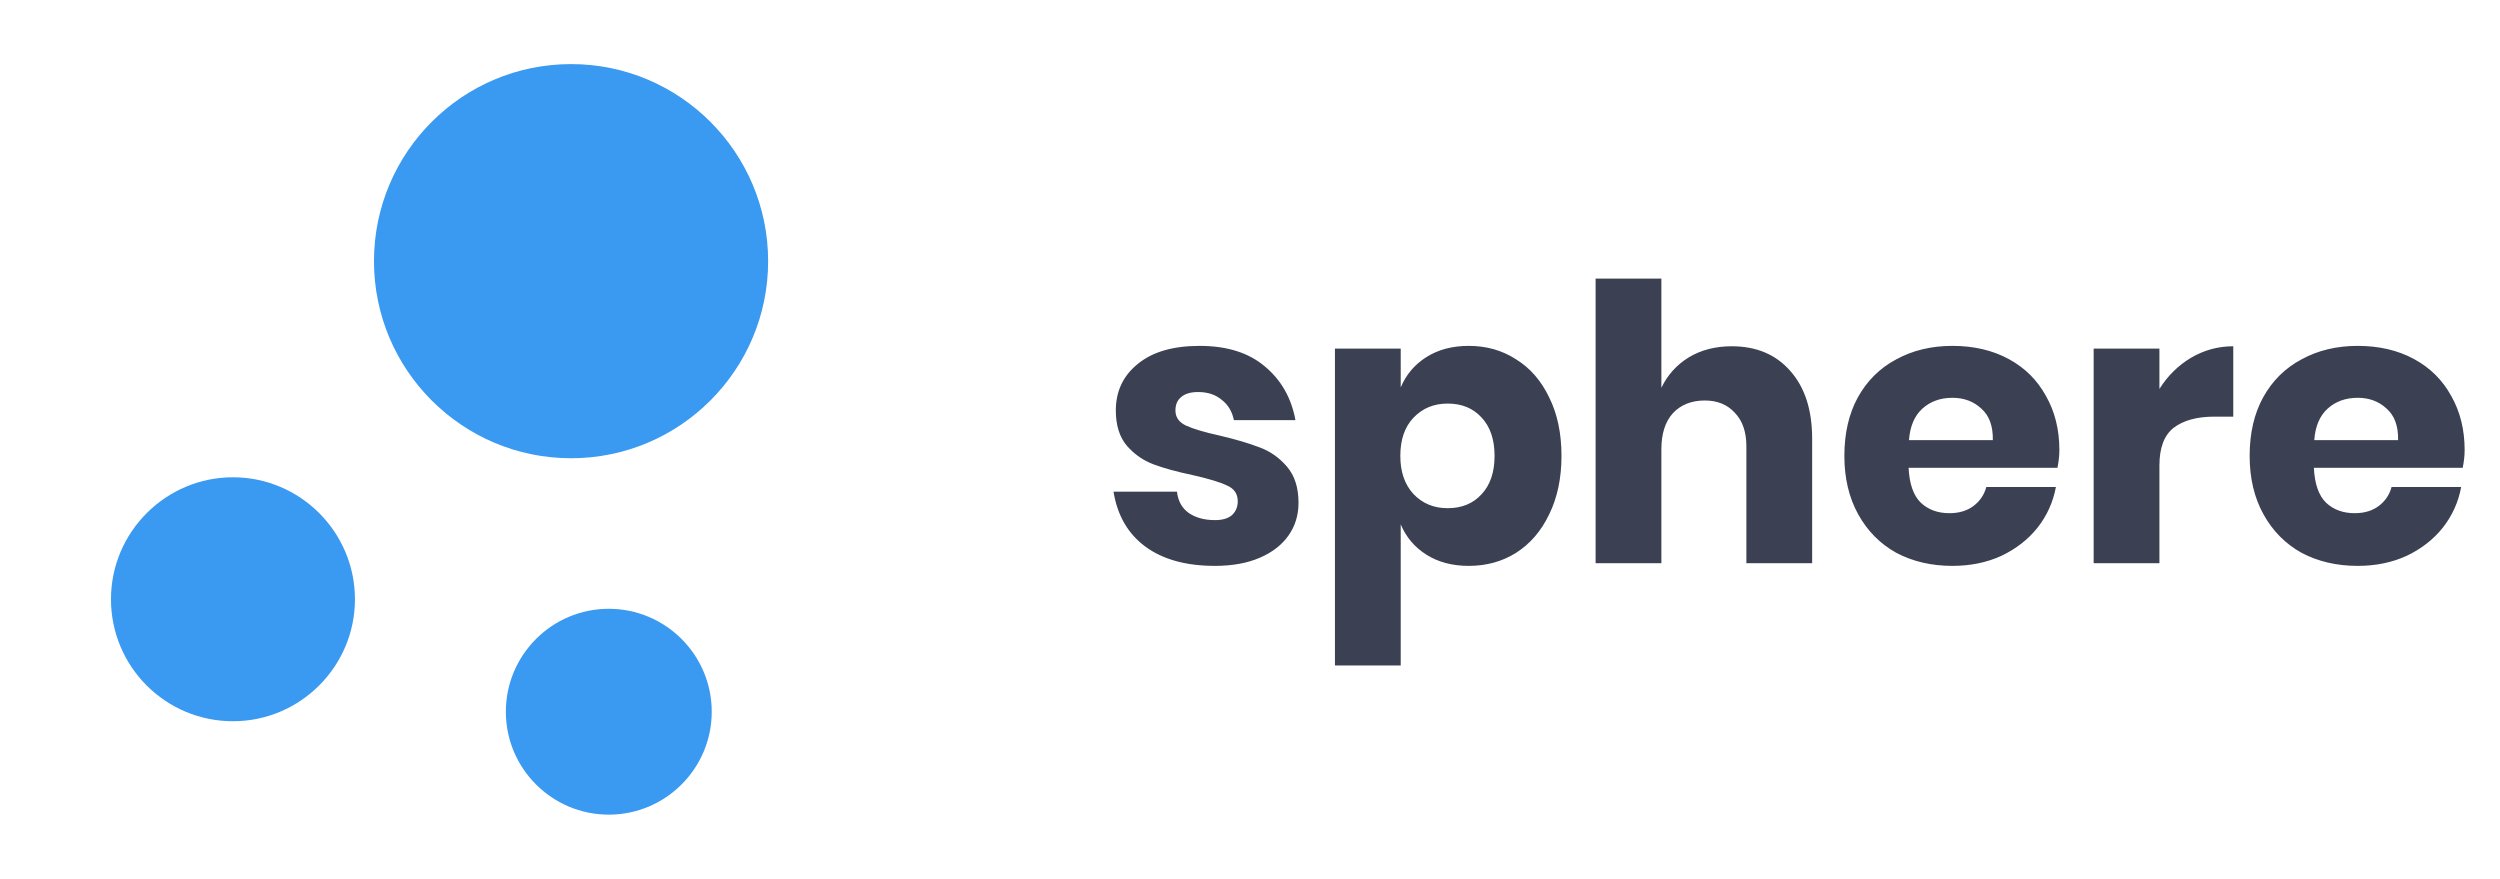 <svg width="91" height="32" viewBox="0 0 91 32" fill="none" xmlns="http://www.w3.org/2000/svg">
<path d="M20.787 2.333C16.827 2.333 13.613 5.547 13.613 9.507C13.613 13.467 16.827 16.68 20.787 16.68C24.747 16.68 27.96 13.467 27.96 9.507C27.96 5.547 24.747 2.333 20.787 2.333Z" fill="#3A99F1"/>
<path d="M8.48 17.373C6.04 17.373 4.04 19.36 4.04 21.813C4.04 24.267 6.027 26.253 8.48 26.253C10.92 26.253 12.92 24.267 12.92 21.813C12.92 19.36 10.92 17.373 8.48 17.373Z" fill="#3A99F1"/>
<path d="M22.16 22.16C20.093 22.16 18.413 23.84 18.413 25.907C18.413 27.973 20.093 29.653 22.16 29.653C24.227 29.653 25.907 27.973 25.907 25.907C25.907 23.84 24.227 22.16 22.16 22.16Z" fill="#3A99F1"/>
<path d="M43.668 12.59C44.657 12.59 45.446 12.837 46.034 13.332C46.631 13.827 47.005 14.48 47.154 15.292H44.914C44.849 14.975 44.699 14.727 44.466 14.55C44.242 14.363 43.957 14.27 43.612 14.27C43.341 14.27 43.136 14.331 42.996 14.452C42.856 14.564 42.786 14.727 42.786 14.942C42.786 15.185 42.912 15.367 43.164 15.488C43.425 15.609 43.831 15.731 44.382 15.852C44.979 15.992 45.469 16.137 45.852 16.286C46.235 16.426 46.566 16.659 46.846 16.986C47.126 17.313 47.266 17.751 47.266 18.302C47.266 18.75 47.145 19.147 46.902 19.492C46.659 19.837 46.309 20.108 45.852 20.304C45.395 20.5 44.853 20.598 44.228 20.598C43.173 20.598 42.329 20.365 41.694 19.898C41.059 19.431 40.672 18.764 40.532 17.896H42.842C42.879 18.232 43.019 18.489 43.262 18.666C43.514 18.843 43.836 18.932 44.228 18.932C44.499 18.932 44.704 18.871 44.844 18.75C44.984 18.619 45.054 18.451 45.054 18.246C45.054 17.975 44.923 17.784 44.662 17.672C44.41 17.551 43.995 17.425 43.416 17.294C42.837 17.173 42.361 17.042 41.988 16.902C41.615 16.762 41.293 16.538 41.022 16.23C40.751 15.913 40.616 15.483 40.616 14.942C40.616 14.242 40.882 13.677 41.414 13.248C41.946 12.809 42.697 12.59 43.668 12.59ZM53.464 12.59C54.108 12.59 54.682 12.753 55.186 13.08C55.699 13.397 56.1 13.859 56.39 14.466C56.688 15.063 56.838 15.773 56.838 16.594C56.838 17.406 56.688 18.115 56.39 18.722C56.1 19.329 55.699 19.795 55.186 20.122C54.682 20.439 54.108 20.598 53.464 20.598C52.866 20.598 52.353 20.463 51.924 20.192C51.494 19.921 51.182 19.553 50.986 19.086V24.224H48.592V12.688H50.986V14.102C51.182 13.635 51.494 13.267 51.924 12.996C52.353 12.725 52.866 12.59 53.464 12.59ZM52.694 14.69C52.19 14.69 51.774 14.863 51.448 15.208C51.13 15.544 50.972 16.006 50.972 16.594C50.972 17.173 51.13 17.635 51.448 17.98C51.774 18.325 52.19 18.498 52.694 18.498C53.207 18.498 53.618 18.33 53.926 17.994C54.243 17.658 54.402 17.191 54.402 16.594C54.402 15.997 54.243 15.53 53.926 15.194C53.618 14.858 53.207 14.69 52.694 14.69ZM63.036 12.604C63.932 12.604 64.641 12.903 65.164 13.5C65.696 14.097 65.962 14.919 65.962 15.964V20.5H63.568V16.244C63.568 15.721 63.428 15.315 63.148 15.026C62.877 14.727 62.513 14.578 62.056 14.578C61.571 14.578 61.183 14.732 60.894 15.04C60.614 15.348 60.474 15.787 60.474 16.356V20.5H58.08V10.14H60.474V14.116C60.698 13.649 61.029 13.281 61.468 13.01C61.916 12.739 62.439 12.604 63.036 12.604ZM74.961 16.384C74.961 16.58 74.938 16.795 74.891 17.028H69.473C69.501 17.616 69.65 18.041 69.921 18.302C70.192 18.554 70.537 18.68 70.957 18.68C71.311 18.68 71.606 18.591 71.839 18.414C72.072 18.237 72.226 18.008 72.301 17.728H74.835C74.732 18.279 74.508 18.773 74.163 19.212C73.817 19.641 73.379 19.982 72.847 20.234C72.315 20.477 71.722 20.598 71.069 20.598C70.303 20.598 69.622 20.439 69.025 20.122C68.437 19.795 67.975 19.329 67.639 18.722C67.303 18.115 67.135 17.406 67.135 16.594C67.135 15.773 67.298 15.063 67.625 14.466C67.961 13.859 68.427 13.397 69.025 13.08C69.622 12.753 70.303 12.59 71.069 12.59C71.844 12.59 72.525 12.749 73.113 13.066C73.701 13.383 74.153 13.831 74.471 14.41C74.797 14.979 74.961 15.637 74.961 16.384ZM72.539 16.02C72.548 15.507 72.408 15.124 72.119 14.872C71.839 14.611 71.489 14.48 71.069 14.48C70.63 14.48 70.266 14.611 69.977 14.872C69.688 15.133 69.524 15.516 69.487 16.02H72.539ZM78.603 14.158C78.901 13.682 79.284 13.304 79.751 13.024C80.227 12.744 80.74 12.604 81.291 12.604V15.166H80.605C79.97 15.166 79.475 15.301 79.121 15.572C78.775 15.843 78.603 16.3 78.603 16.944V20.5H76.209V12.688H78.603V14.158ZM89.713 16.384C89.713 16.58 89.689 16.795 89.643 17.028H84.225C84.253 17.616 84.402 18.041 84.673 18.302C84.944 18.554 85.289 18.68 85.709 18.68C86.064 18.68 86.358 18.591 86.591 18.414C86.824 18.237 86.978 18.008 87.053 17.728H89.587C89.484 18.279 89.26 18.773 88.915 19.212C88.57 19.641 88.131 19.982 87.599 20.234C87.067 20.477 86.474 20.598 85.821 20.598C85.055 20.598 84.374 20.439 83.777 20.122C83.189 19.795 82.727 19.329 82.391 18.722C82.055 18.115 81.887 17.406 81.887 16.594C81.887 15.773 82.05 15.063 82.377 14.466C82.713 13.859 83.18 13.397 83.777 13.08C84.374 12.753 85.055 12.59 85.821 12.59C86.596 12.59 87.277 12.749 87.865 13.066C88.453 13.383 88.906 13.831 89.223 14.41C89.549 14.979 89.713 15.637 89.713 16.384ZM87.291 16.02C87.3 15.507 87.16 15.124 86.871 14.872C86.591 14.611 86.241 14.48 85.821 14.48C85.382 14.48 85.018 14.611 84.729 14.872C84.439 15.133 84.276 15.516 84.239 16.02H87.291Z" fill="#3B4153"/>
</svg>
